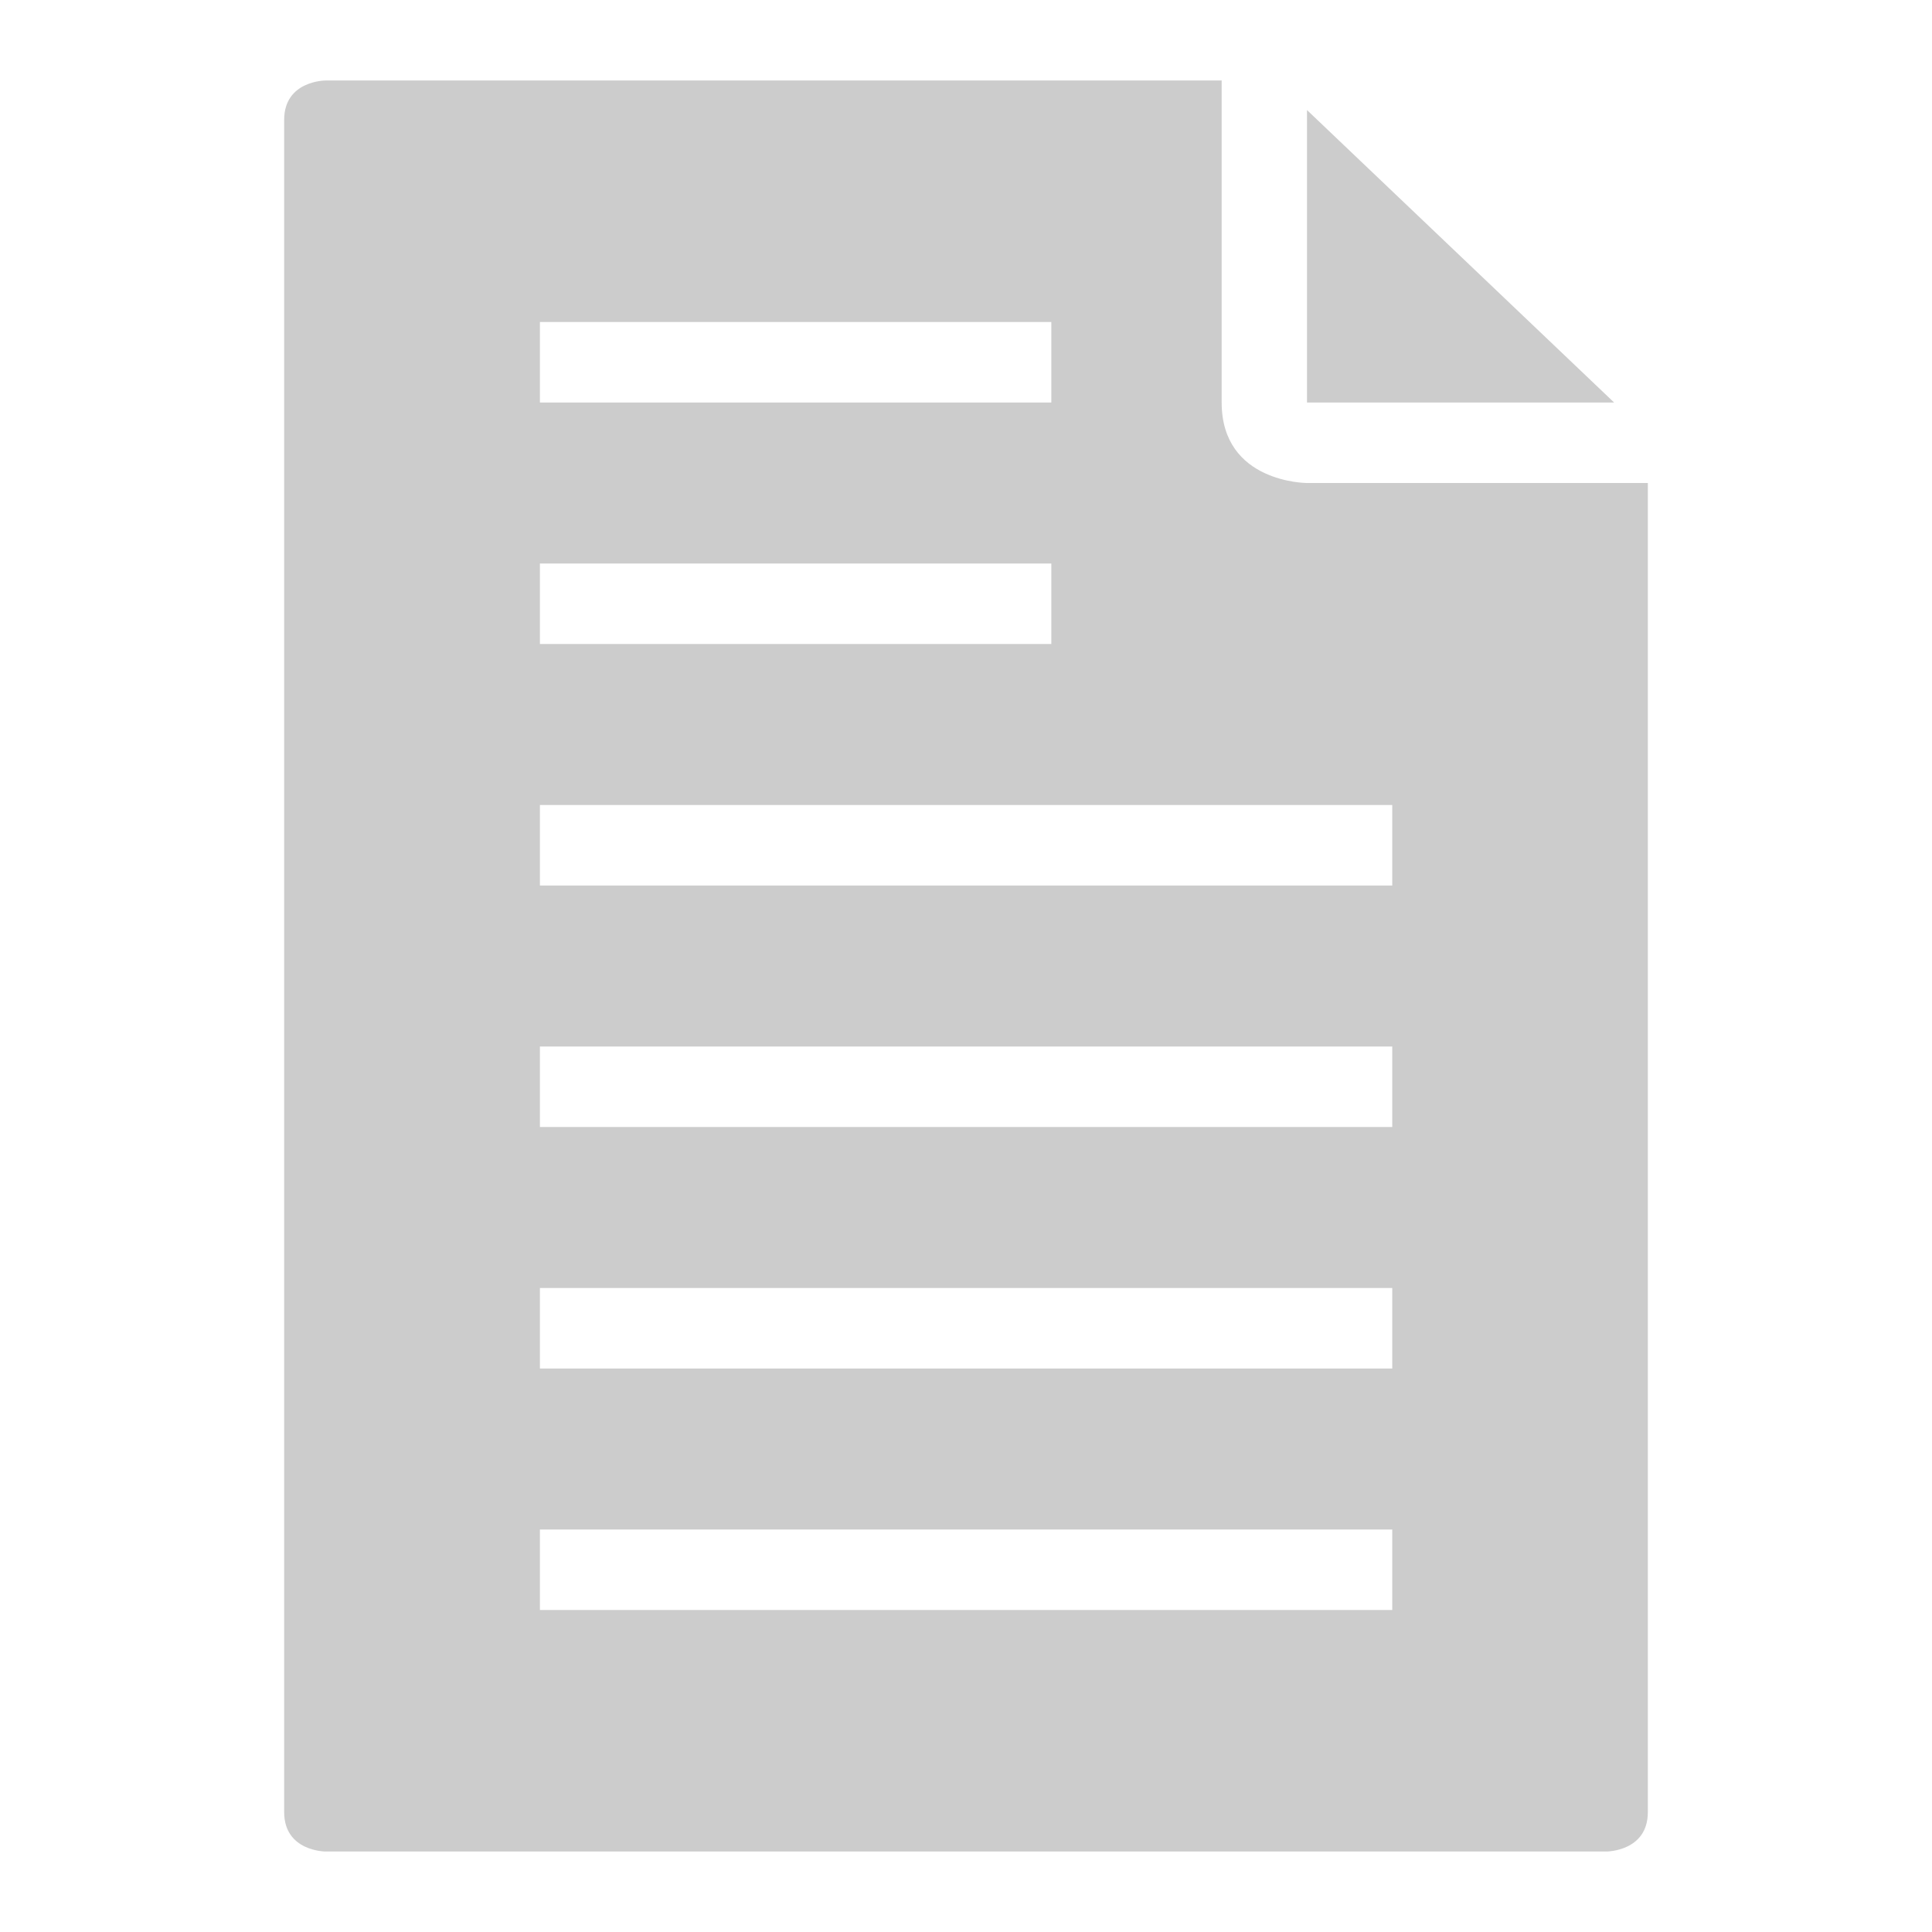 <svg xmlns="http://www.w3.org/2000/svg" xmlns:xlink="http://www.w3.org/1999/xlink" width="48" height="48">
  <defs id="acyl-settings">
    <linearGradient x1="0%" y1="0%" x2="0%" y2="100%" id="acyl-gradient">
      <stop offset="0%" style="stop-color:#CCCCCC;stop-opacity:1"/>
      <stop offset="100%" style="stop-color:#CCCCCC;stop-opacity:1"/>
    </linearGradient>
    <g id="acyl-filter">
  </g>
    <g id="acyl-drawing">
      <path d="m 8.086,2 c 0,0 -1.026,0 -1.026,0.978 l 0,42.042 C 7.06,46 8.086,46 8.086,46 l 31.828,0 c 0,0 1.026,0 1.026,-0.978 l 0,-33.022 -8.47,0 c 0,0 -2.118,0 -2.118,-2 l 0,-8 -22.266,0 z m 24.386,0.734 0,7.266 7.63,0 -7.63,-7.266 z M 13.414,8 26.12,8 l 0,2 -12.706,0 0,-2 z m 0,6 12.706,0 0,2 -12.706,0 0,-2 z m 0,6 21.176,0 0,2 -21.176,0 0,-2 z m 0,6 21.176,0 0,2 -21.176,0 0,-2 z m 0,6 21.176,0 0,2 -21.176,0 0,-2 z m 0,6 21.176,0 0,2 -21.176,0 0,-2 z" id="path-main"/>
    </g>
  </defs>
  <g id="acyl-visual">
    <use id="visible1" style="fill:url(#acyl-gradient)" xlink:href="#acyl-drawing"/>
  </g>
</svg>
